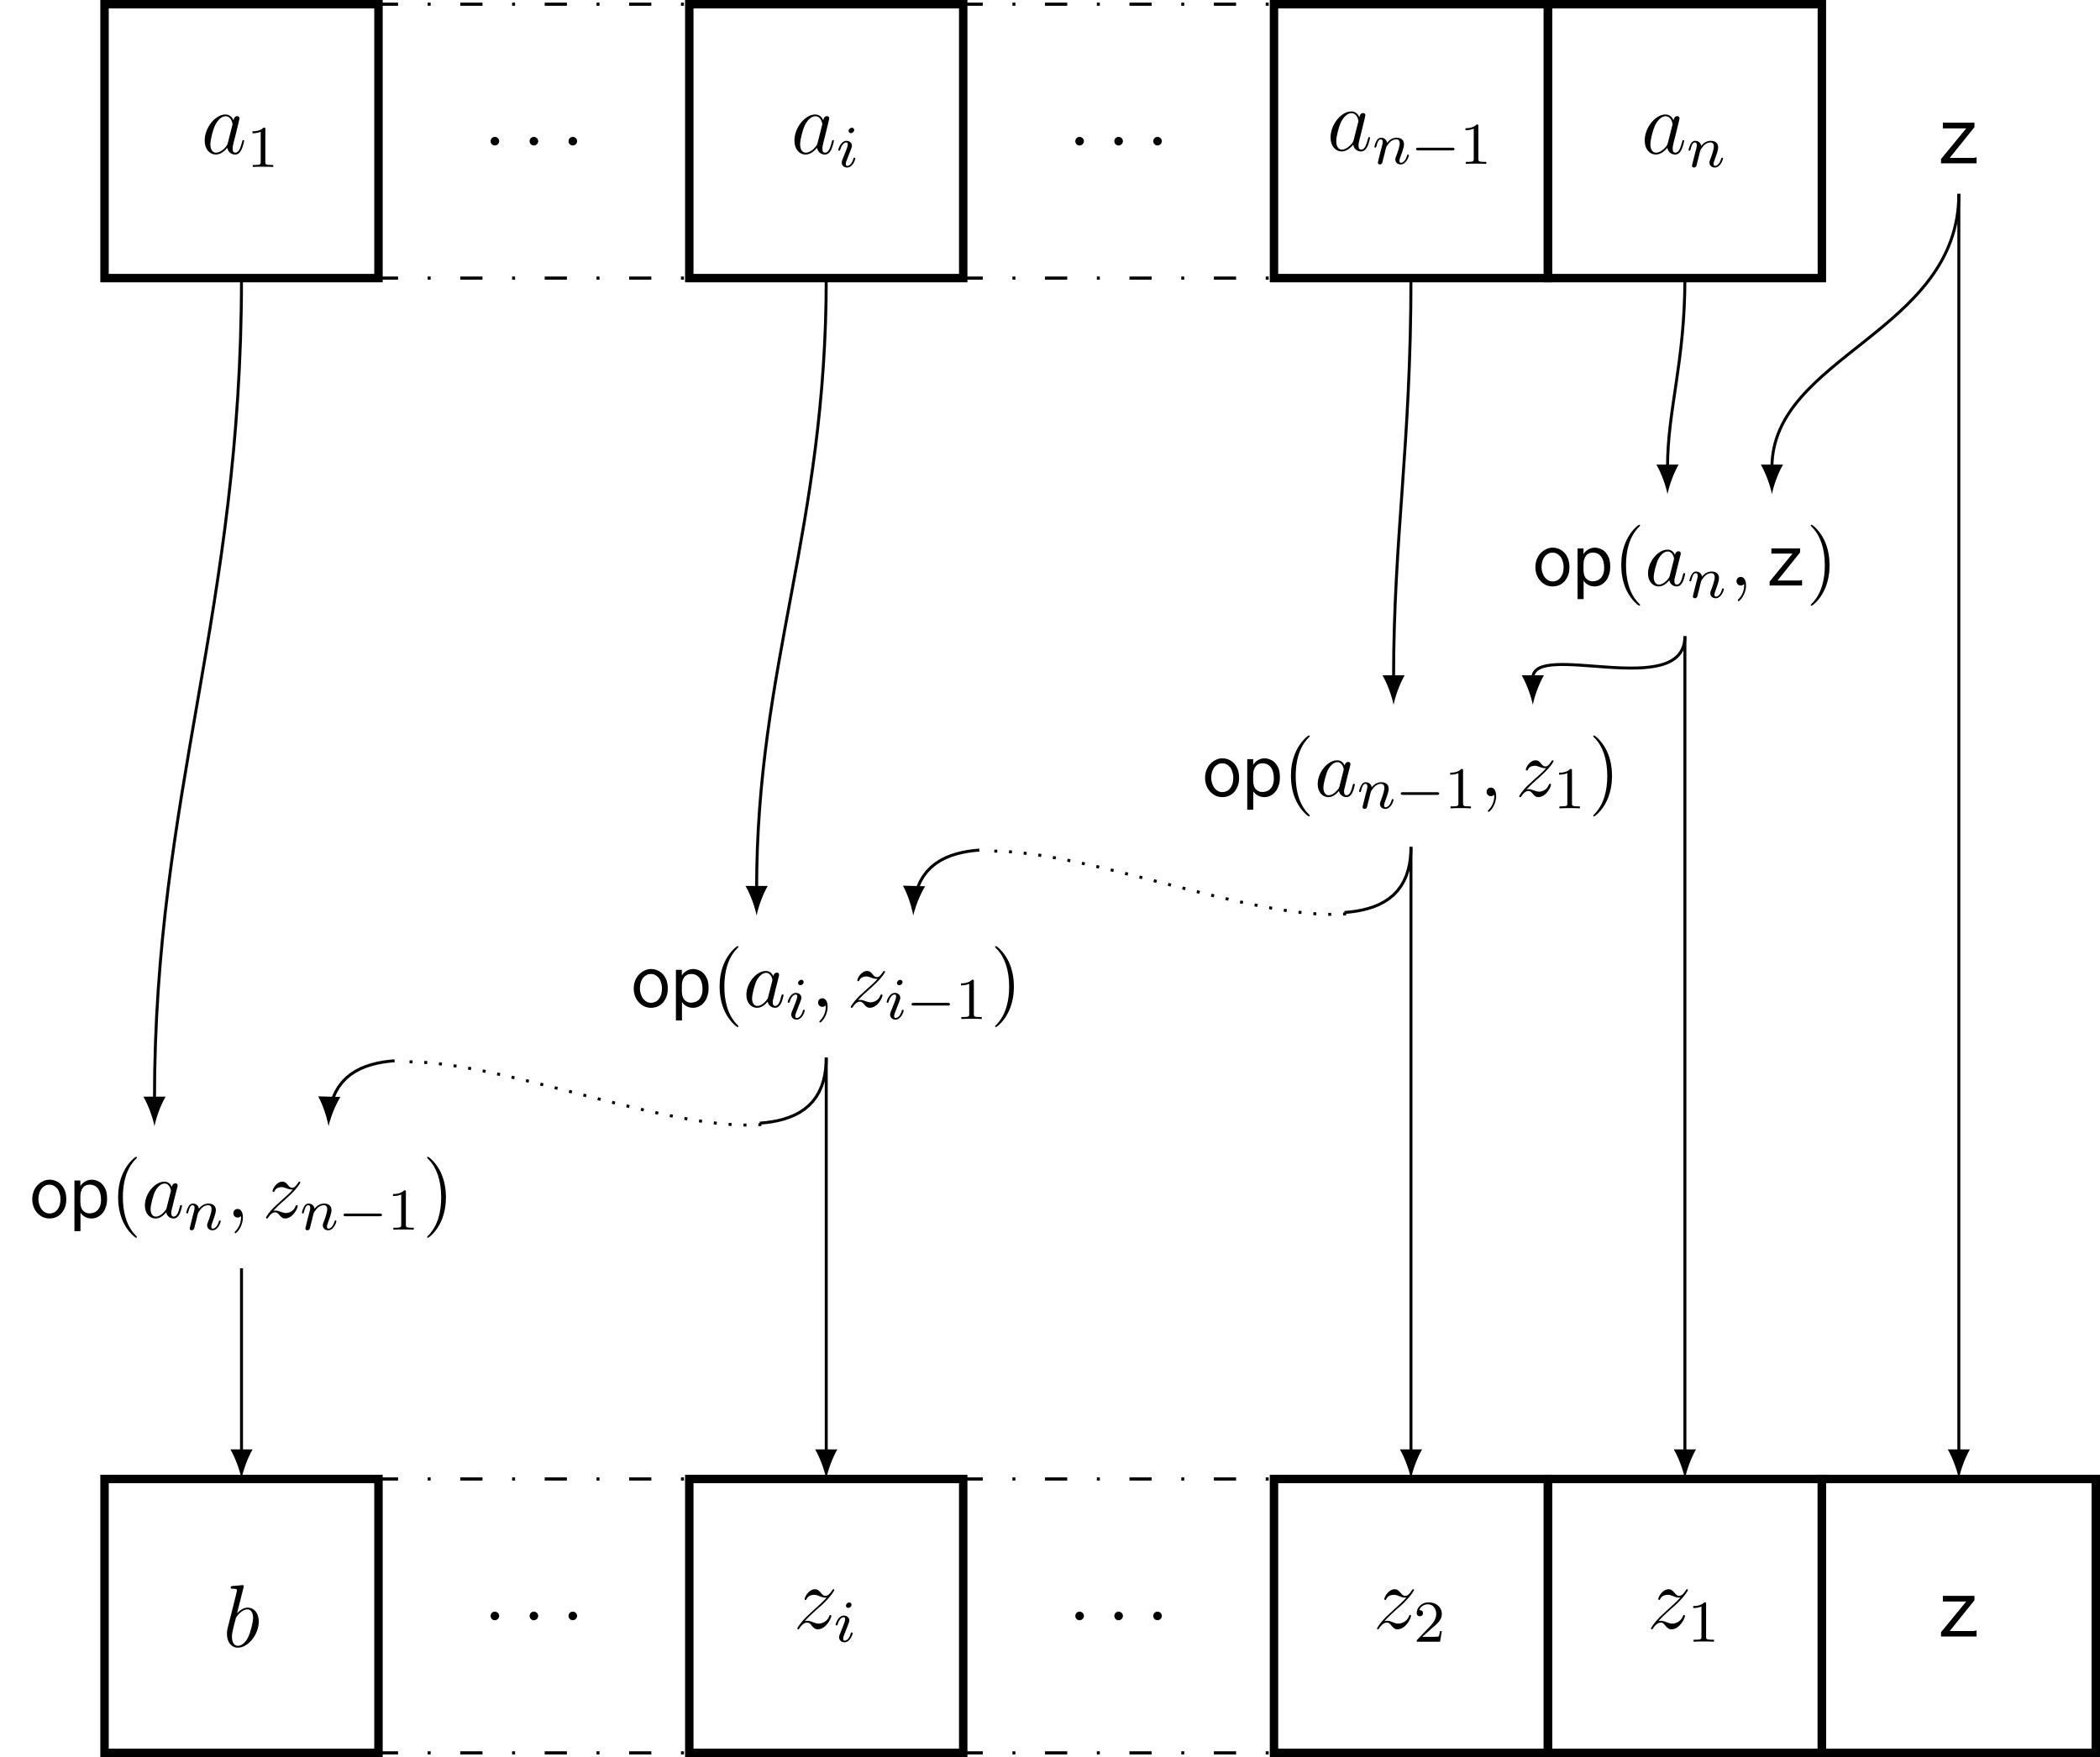 <?xml version="1.0" encoding="UTF-8"?>
<svg xmlns="http://www.w3.org/2000/svg" xmlns:xlink="http://www.w3.org/1999/xlink" width="282.505pt" height="236.409pt" viewBox="0 0 282.505 236.409" version="1.1">
<defs>
<g>
<symbol overflow="visible" id="glyph0-0">
<path style="stroke:none;" d=""/>
</symbol>
<symbol overflow="visible" id="glyph0-1">
<path style="stroke:none;" d="M 3.594 -1.422 C 3.531 -1.219 3.531 -1.188 3.375 -0.969 C 3.109 -0.641 2.578 -0.125 2.016 -0.125 C 1.531 -0.125 1.25 -0.562 1.25 -1.266 C 1.25 -1.922 1.625 -3.266 1.859 -3.766 C 2.266 -4.609 2.828 -5.031 3.281 -5.031 C 4.078 -5.031 4.234 -4.047 4.234 -3.953 C 4.234 -3.938 4.203 -3.797 4.188 -3.766 Z M 4.359 -4.484 C 4.234 -4.797 3.906 -5.266 3.281 -5.266 C 1.938 -5.266 0.484 -3.531 0.484 -1.75 C 0.484 -0.578 1.172 0.125 1.984 0.125 C 2.641 0.125 3.203 -0.391 3.531 -0.781 C 3.656 -0.078 4.219 0.125 4.578 0.125 C 4.938 0.125 5.219 -0.094 5.438 -0.531 C 5.625 -0.938 5.797 -1.656 5.797 -1.703 C 5.797 -1.766 5.75 -1.812 5.672 -1.812 C 5.562 -1.812 5.562 -1.75 5.516 -1.578 C 5.328 -0.875 5.109 -0.125 4.609 -0.125 C 4.266 -0.125 4.25 -0.438 4.25 -0.672 C 4.25 -0.938 4.281 -1.078 4.391 -1.547 C 4.469 -1.844 4.531 -2.109 4.625 -2.453 C 5.062 -4.25 5.172 -4.672 5.172 -4.75 C 5.172 -4.906 5.047 -5.047 4.859 -5.047 C 4.484 -5.047 4.391 -4.625 4.359 -4.484 Z M 4.359 -4.484 "/>
</symbol>
<symbol overflow="visible" id="glyph0-2">
<path style="stroke:none;" d="M 2.203 -0.578 C 2.203 -0.922 1.906 -1.156 1.625 -1.156 C 1.281 -1.156 1.047 -0.875 1.047 -0.578 C 1.047 -0.234 1.328 0 1.609 0 C 1.953 0 2.203 -0.281 2.203 -0.578 Z M 2.203 -0.578 "/>
</symbol>
<symbol overflow="visible" id="glyph0-3">
<path style="stroke:none;" d="M 2.766 -8 C 2.766 -8.047 2.797 -8.109 2.797 -8.172 C 2.797 -8.297 2.672 -8.297 2.656 -8.297 C 2.641 -8.297 2.219 -8.266 2 -8.234 C 1.797 -8.219 1.609 -8.203 1.406 -8.188 C 1.109 -8.156 1.031 -8.156 1.031 -7.938 C 1.031 -7.812 1.141 -7.812 1.266 -7.812 C 1.875 -7.812 1.875 -7.703 1.875 -7.594 C 1.875 -7.5 1.781 -7.156 1.734 -6.938 L 1.453 -5.797 C 1.328 -5.312 0.641 -2.609 0.594 -2.391 C 0.531 -2.094 0.531 -1.891 0.531 -1.734 C 0.531 -0.516 1.219 0.125 2 0.125 C 3.375 0.125 4.812 -1.656 4.812 -3.391 C 4.812 -4.5 4.203 -5.266 3.297 -5.266 C 2.672 -5.266 2.109 -4.75 1.891 -4.516 Z M 2.016 -0.125 C 1.625 -0.125 1.203 -0.406 1.203 -1.344 C 1.203 -1.734 1.25 -1.953 1.453 -2.797 C 1.5 -2.953 1.688 -3.719 1.734 -3.875 C 1.75 -3.969 2.469 -5.031 3.281 -5.031 C 3.797 -5.031 4.047 -4.5 4.047 -3.891 C 4.047 -3.312 3.703 -1.953 3.406 -1.344 C 3.109 -0.688 2.562 -0.125 2.016 -0.125 Z M 2.016 -0.125 "/>
</symbol>
<symbol overflow="visible" id="glyph0-4">
<path style="stroke:none;" d="M 1.516 -0.969 C 2.031 -1.547 2.453 -1.922 3.047 -2.469 C 3.766 -3.078 4.078 -3.375 4.25 -3.562 C 5.078 -4.391 5.5 -5.078 5.5 -5.172 C 5.5 -5.266 5.406 -5.266 5.375 -5.266 C 5.297 -5.266 5.266 -5.219 5.219 -5.141 C 4.906 -4.625 4.625 -4.375 4.312 -4.375 C 4.062 -4.375 3.938 -4.484 3.703 -4.766 C 3.453 -5.062 3.25 -5.266 2.906 -5.266 C 2.031 -5.266 1.5 -4.188 1.5 -3.938 C 1.5 -3.891 1.516 -3.828 1.625 -3.828 C 1.719 -3.828 1.734 -3.875 1.766 -3.953 C 1.969 -4.438 2.547 -4.516 2.766 -4.516 C 3.031 -4.516 3.266 -4.438 3.516 -4.328 C 3.969 -4.141 4.156 -4.141 4.281 -4.141 C 4.359 -4.141 4.406 -4.141 4.469 -4.141 C 4.078 -3.688 3.438 -3.109 2.891 -2.625 L 1.688 -1.5 C 0.953 -0.766 0.516 -0.062 0.516 0.031 C 0.516 0.094 0.578 0.125 0.641 0.125 C 0.719 0.125 0.734 0.109 0.812 -0.031 C 1 -0.328 1.391 -0.781 1.828 -0.781 C 2.078 -0.781 2.203 -0.688 2.438 -0.391 C 2.672 -0.125 2.875 0.125 3.25 0.125 C 4.422 0.125 5.094 -1.406 5.094 -1.672 C 5.094 -1.719 5.078 -1.797 4.953 -1.797 C 4.859 -1.797 4.859 -1.75 4.812 -1.625 C 4.547 -0.922 3.844 -0.641 3.375 -0.641 C 3.125 -0.641 2.891 -0.719 2.641 -0.828 C 2.156 -1.016 2.031 -1.016 1.875 -1.016 C 1.75 -1.016 1.625 -1.016 1.516 -0.969 Z M 1.516 -0.969 "/>
</symbol>
<symbol overflow="visible" id="glyph1-0">
<path style="stroke:none;" d=""/>
</symbol>
<symbol overflow="visible" id="glyph1-1">
<path style="stroke:none;" d="M 2.5 -5.078 C 2.5 -5.297 2.484 -5.297 2.266 -5.297 C 1.938 -4.984 1.516 -4.797 0.766 -4.797 L 0.766 -4.531 C 0.984 -4.531 1.406 -4.531 1.875 -4.734 L 1.875 -0.656 C 1.875 -0.359 1.844 -0.266 1.094 -0.266 L 0.812 -0.266 L 0.812 0 C 1.141 -0.031 1.828 -0.031 2.188 -0.031 C 2.547 -0.031 3.234 -0.031 3.562 0 L 3.562 -0.266 L 3.281 -0.266 C 2.531 -0.266 2.5 -0.359 2.5 -0.656 Z M 2.5 -5.078 "/>
</symbol>
<symbol overflow="visible" id="glyph1-2">
<path style="stroke:none;" d="M 2.25 -1.625 C 2.375 -1.75 2.703 -2.016 2.844 -2.125 C 3.328 -2.578 3.797 -3.016 3.797 -3.734 C 3.797 -4.688 3 -5.297 2.016 -5.297 C 1.047 -5.297 0.422 -4.578 0.422 -3.859 C 0.422 -3.469 0.734 -3.422 0.844 -3.422 C 1.016 -3.422 1.266 -3.531 1.266 -3.844 C 1.266 -4.25 0.859 -4.25 0.766 -4.25 C 1 -4.844 1.531 -5.031 1.922 -5.031 C 2.656 -5.031 3.047 -4.406 3.047 -3.734 C 3.047 -2.906 2.469 -2.297 1.516 -1.344 L 0.516 -0.297 C 0.422 -0.219 0.422 -0.203 0.422 0 L 3.562 0 L 3.797 -1.422 L 3.547 -1.422 C 3.531 -1.266 3.469 -0.875 3.375 -0.719 C 3.328 -0.656 2.719 -0.656 2.594 -0.656 L 1.172 -0.656 Z M 2.25 -1.625 "/>
</symbol>
<symbol overflow="visible" id="glyph2-0">
<path style="stroke:none;" d=""/>
</symbol>
<symbol overflow="visible" id="glyph2-1">
<path style="stroke:none;" d="M 2.375 -4.969 C 2.375 -5.141 2.25 -5.281 2.062 -5.281 C 1.859 -5.281 1.625 -5.078 1.625 -4.844 C 1.625 -4.672 1.75 -4.547 1.938 -4.547 C 2.141 -4.547 2.375 -4.734 2.375 -4.969 Z M 1.219 -2.047 L 0.781 -0.953 C 0.734 -0.828 0.703 -0.734 0.703 -0.594 C 0.703 -0.203 1 0.078 1.422 0.078 C 2.203 0.078 2.531 -1.031 2.531 -1.141 C 2.531 -1.219 2.469 -1.25 2.406 -1.25 C 2.312 -1.25 2.297 -1.188 2.266 -1.109 C 2.094 -0.469 1.766 -0.141 1.438 -0.141 C 1.344 -0.141 1.25 -0.188 1.25 -0.391 C 1.25 -0.594 1.312 -0.734 1.406 -0.984 C 1.484 -1.188 1.562 -1.406 1.656 -1.625 L 1.906 -2.266 C 1.969 -2.453 2.078 -2.703 2.078 -2.844 C 2.078 -3.234 1.75 -3.516 1.344 -3.516 C 0.578 -3.516 0.234 -2.406 0.234 -2.297 C 0.234 -2.219 0.297 -2.188 0.359 -2.188 C 0.469 -2.188 0.469 -2.234 0.5 -2.312 C 0.719 -3.078 1.078 -3.297 1.328 -3.297 C 1.438 -3.297 1.516 -3.25 1.516 -3.031 C 1.516 -2.953 1.5 -2.844 1.422 -2.594 Z M 1.219 -2.047 "/>
</symbol>
<symbol overflow="visible" id="glyph2-2">
<path style="stroke:none;" d="M 1.594 -1.312 C 1.625 -1.422 1.703 -1.734 1.719 -1.844 C 1.828 -2.281 1.828 -2.281 2.016 -2.547 C 2.281 -2.938 2.656 -3.297 3.188 -3.297 C 3.469 -3.297 3.641 -3.125 3.641 -2.75 C 3.641 -2.312 3.312 -1.406 3.156 -1.016 C 3.047 -0.75 3.047 -0.703 3.047 -0.594 C 3.047 -0.141 3.422 0.078 3.766 0.078 C 4.547 0.078 4.875 -1.031 4.875 -1.141 C 4.875 -1.219 4.812 -1.25 4.75 -1.25 C 4.656 -1.25 4.641 -1.188 4.625 -1.109 C 4.438 -0.453 4.094 -0.141 3.797 -0.141 C 3.672 -0.141 3.609 -0.219 3.609 -0.406 C 3.609 -0.594 3.672 -0.766 3.75 -0.969 C 3.859 -1.266 4.219 -2.188 4.219 -2.625 C 4.219 -3.234 3.797 -3.516 3.234 -3.516 C 2.578 -3.516 2.172 -3.125 1.938 -2.828 C 1.875 -3.266 1.531 -3.516 1.125 -3.516 C 0.844 -3.516 0.641 -3.328 0.516 -3.078 C 0.312 -2.703 0.234 -2.312 0.234 -2.297 C 0.234 -2.219 0.297 -2.188 0.359 -2.188 C 0.469 -2.188 0.469 -2.219 0.531 -2.438 C 0.625 -2.828 0.766 -3.297 1.094 -3.297 C 1.312 -3.297 1.359 -3.094 1.359 -2.922 C 1.359 -2.766 1.312 -2.625 1.25 -2.359 C 1.234 -2.297 1.109 -1.828 1.078 -1.719 L 0.781 -0.516 C 0.75 -0.391 0.703 -0.203 0.703 -0.172 C 0.703 0.016 0.859 0.078 0.969 0.078 C 1.109 0.078 1.234 -0.016 1.281 -0.109 C 1.312 -0.156 1.375 -0.438 1.406 -0.594 Z M 1.594 -1.312 "/>
</symbol>
<symbol overflow="visible" id="glyph3-0">
<path style="stroke:none;" d=""/>
</symbol>
<symbol overflow="visible" id="glyph3-1">
<path style="stroke:none;" d="M 5.562 -1.812 C 5.703 -1.812 5.875 -1.812 5.875 -1.984 C 5.875 -2.172 5.703 -2.172 5.562 -2.172 L 1 -2.172 C 0.875 -2.172 0.703 -2.172 0.703 -1.984 C 0.703 -1.812 0.875 -1.812 1 -1.812 Z M 5.562 -1.812 "/>
</symbol>
<symbol overflow="visible" id="glyph4-0">
<path style="stroke:none;" d=""/>
</symbol>
<symbol overflow="visible" id="glyph4-1">
<path style="stroke:none;" d="M 0.844 -5.469 L 0.844 -4.703 L 3.984 -4.703 L 0.594 -0.578 L 0.594 0 L 5.375 0 L 5.375 -0.812 C 5.312 -0.812 5.266 -0.797 5.188 -0.781 C 5.125 -0.75 5.062 -0.734 5.016 -0.734 L 1.766 -0.734 L 5.094 -4.875 L 5.094 -5.469 Z M 0.844 -5.469 "/>
</symbol>
<symbol overflow="visible" id="glyph5-0">
<path style="stroke:none;" d=""/>
</symbol>
<symbol overflow="visible" id="glyph5-1">
<path style="stroke:none;" d="M 2.766 -5.094 C 2.469 -5.094 2.172 -5.031 1.891 -4.891 C 1.609 -4.75 1.359 -4.578 1.141 -4.344 C 0.922 -4.125 0.75 -3.844 0.625 -3.516 C 0.5 -3.188 0.438 -2.828 0.438 -2.469 C 0.438 -2.094 0.5 -1.75 0.625 -1.422 C 0.734 -1.109 0.922 -0.828 1.125 -0.609 C 1.328 -0.375 1.578 -0.203 1.859 -0.062 C 2.141 0.062 2.438 0.125 2.766 0.125 C 3.078 0.125 3.375 0.062 3.641 -0.047 C 3.922 -0.172 4.156 -0.344 4.359 -0.562 C 4.562 -0.812 4.719 -1.078 4.844 -1.391 C 4.969 -1.719 5.016 -2.078 5.016 -2.484 C 5.016 -2.891 4.953 -3.25 4.844 -3.578 C 4.719 -3.891 4.562 -4.172 4.359 -4.391 C 4.141 -4.625 3.906 -4.797 3.641 -4.906 C 3.359 -5.031 3.078 -5.094 2.766 -5.094 Z M 4.234 -2.469 C 4.234 -2.156 4.188 -1.891 4.125 -1.641 C 4.031 -1.406 3.938 -1.203 3.797 -1.047 C 3.672 -0.875 3.516 -0.75 3.344 -0.672 C 3.156 -0.594 2.969 -0.547 2.766 -0.547 C 2.547 -0.547 2.359 -0.594 2.188 -0.688 C 2 -0.781 1.844 -0.922 1.703 -1.094 C 1.578 -1.266 1.469 -1.469 1.391 -1.719 C 1.312 -1.953 1.266 -2.219 1.266 -2.516 C 1.266 -2.797 1.312 -3.078 1.391 -3.312 C 1.469 -3.547 1.578 -3.75 1.703 -3.922 C 1.844 -4.078 2 -4.203 2.188 -4.297 C 2.359 -4.391 2.547 -4.422 2.734 -4.422 C 2.938 -4.422 3.125 -4.391 3.297 -4.297 C 3.484 -4.203 3.625 -4.078 3.781 -3.922 C 3.922 -3.75 4.031 -3.547 4.094 -3.297 C 4.188 -3.047 4.234 -2.781 4.234 -2.469 Z M 4.234 -2.469 "/>
</symbol>
<symbol overflow="visible" id="glyph5-2">
<path style="stroke:none;" d="M 0.656 -4.984 L 0.656 1.828 L 1.469 1.828 L 1.469 -0.656 C 1.625 -0.406 1.844 -0.219 2.109 -0.078 C 2.359 0.062 2.656 0.125 2.953 0.125 C 3.219 0.125 3.469 0.078 3.734 -0.047 C 3.969 -0.156 4.203 -0.312 4.391 -0.547 C 4.594 -0.766 4.75 -1.031 4.859 -1.375 C 5 -1.719 5.047 -2.094 5.047 -2.531 C 5.047 -2.969 5 -3.344 4.891 -3.672 C 4.766 -3.984 4.609 -4.25 4.422 -4.453 C 4.234 -4.672 4.016 -4.828 3.75 -4.922 C 3.516 -5.031 3.234 -5.094 2.969 -5.094 C 2.688 -5.094 2.406 -5.016 2.109 -4.859 C 1.844 -4.703 1.609 -4.5 1.453 -4.219 L 1.453 -4.984 Z M 1.453 -2.078 L 1.453 -2.828 C 1.453 -3.125 1.484 -3.375 1.578 -3.594 C 1.641 -3.797 1.75 -3.969 1.859 -4.094 C 1.984 -4.203 2.109 -4.297 2.266 -4.359 C 2.422 -4.406 2.578 -4.422 2.719 -4.422 C 3.203 -4.422 3.562 -4.234 3.844 -3.875 C 4.094 -3.516 4.234 -3.031 4.234 -2.391 C 4.234 -2.047 4.188 -1.75 4.094 -1.516 C 4 -1.281 3.875 -1.094 3.734 -0.953 C 3.578 -0.812 3.406 -0.703 3.234 -0.656 C 3.047 -0.594 2.875 -0.562 2.688 -0.562 C 2.344 -0.562 2.047 -0.688 1.828 -0.922 C 1.594 -1.141 1.469 -1.531 1.453 -2.078 Z M 1.453 -2.078 "/>
</symbol>
<symbol overflow="visible" id="glyph5-3">
<path style="stroke:none;" d="M 0.781 -4.984 L 0.781 -4.297 L 3.625 -4.297 L 0.547 -0.531 L 0.547 0 L 4.906 0 L 4.906 -0.734 C 4.859 -0.734 4.797 -0.734 4.734 -0.703 C 4.672 -0.688 4.625 -0.672 4.562 -0.672 L 1.609 -0.672 L 4.641 -4.453 L 4.641 -4.984 Z M 0.781 -4.984 "/>
</symbol>
<symbol overflow="visible" id="glyph6-0">
<path style="stroke:none;" d=""/>
</symbol>
<symbol overflow="visible" id="glyph6-1">
<path style="stroke:none;" d="M 3.609 2.625 C 3.609 2.578 3.609 2.562 3.422 2.375 C 2.062 1 1.719 -1.062 1.719 -2.719 C 1.719 -4.625 2.125 -6.516 3.469 -7.891 C 3.609 -8.016 3.609 -8.031 3.609 -8.078 C 3.609 -8.141 3.562 -8.172 3.5 -8.172 C 3.391 -8.172 2.406 -7.438 1.766 -6.047 C 1.203 -4.859 1.078 -3.641 1.078 -2.719 C 1.078 -1.875 1.203 -0.562 1.797 0.672 C 2.453 2.016 3.391 2.719 3.5 2.719 C 3.562 2.719 3.609 2.688 3.609 2.625 Z M 3.609 2.625 "/>
</symbol>
<symbol overflow="visible" id="glyph6-2">
<path style="stroke:none;" d="M 3.156 -2.719 C 3.156 -3.578 3.031 -4.891 2.438 -6.125 C 1.781 -7.469 0.844 -8.172 0.734 -8.172 C 0.672 -8.172 0.625 -8.141 0.625 -8.078 C 0.625 -8.031 0.625 -8.016 0.828 -7.812 C 1.891 -6.734 2.516 -5 2.516 -2.719 C 2.516 -0.859 2.109 1.062 0.766 2.438 C 0.625 2.562 0.625 2.578 0.625 2.625 C 0.625 2.688 0.672 2.719 0.734 2.719 C 0.844 2.719 1.828 1.984 2.469 0.594 C 3.016 -0.594 3.156 -1.812 3.156 -2.719 Z M 3.156 -2.719 "/>
</symbol>
<symbol overflow="visible" id="glyph7-0">
<path style="stroke:none;" d=""/>
</symbol>
<symbol overflow="visible" id="glyph7-1">
<path style="stroke:none;" d="M 4.062 -4.125 C 3.875 -4.531 3.562 -4.828 3.062 -4.828 C 1.781 -4.828 0.438 -3.219 0.438 -1.625 C 0.438 -0.594 1.031 0.125 1.891 0.125 C 2.109 0.125 2.656 0.078 3.297 -0.703 C 3.391 -0.234 3.781 0.125 4.297 0.125 C 4.672 0.125 4.922 -0.125 5.109 -0.484 C 5.297 -0.875 5.438 -1.531 5.438 -1.562 C 5.438 -1.672 5.328 -1.672 5.297 -1.672 C 5.188 -1.672 5.188 -1.625 5.141 -1.469 C 4.969 -0.766 4.766 -0.125 4.312 -0.125 C 4.031 -0.125 3.984 -0.406 3.984 -0.625 C 3.984 -0.859 4.016 -0.953 4.141 -1.422 C 4.25 -1.891 4.281 -2 4.375 -2.406 L 4.766 -3.938 C 4.844 -4.25 4.844 -4.266 4.844 -4.312 C 4.844 -4.5 4.719 -4.609 4.531 -4.609 C 4.266 -4.609 4.094 -4.359 4.062 -4.125 Z M 3.359 -1.297 C 3.297 -1.094 3.297 -1.078 3.141 -0.891 C 2.656 -0.297 2.219 -0.125 1.906 -0.125 C 1.359 -0.125 1.203 -0.719 1.203 -1.141 C 1.203 -1.688 1.562 -3.031 1.812 -3.531 C 2.156 -4.172 2.641 -4.578 3.078 -4.578 C 3.781 -4.578 3.938 -3.688 3.938 -3.625 C 3.938 -3.562 3.922 -3.484 3.906 -3.438 Z M 3.359 -1.297 "/>
</symbol>
<symbol overflow="visible" id="glyph7-2">
<path style="stroke:none;" d="M 2.219 -0.016 C 2.219 -0.734 1.938 -1.156 1.516 -1.156 C 1.156 -1.156 0.938 -0.891 0.938 -0.578 C 0.938 -0.281 1.156 0 1.516 0 C 1.641 0 1.781 -0.047 1.891 -0.141 C 1.938 -0.156 1.938 -0.172 1.953 -0.172 C 1.969 -0.172 1.969 -0.156 1.969 -0.016 C 1.969 0.797 1.594 1.453 1.234 1.812 C 1.109 1.938 1.109 1.953 1.109 1.984 C 1.109 2.062 1.172 2.109 1.219 2.109 C 1.344 2.109 2.219 1.266 2.219 -0.016 Z M 2.219 -0.016 "/>
</symbol>
<symbol overflow="visible" id="glyph7-3">
<path style="stroke:none;" d="M 1.453 -0.906 C 2.047 -1.531 2.359 -1.812 2.75 -2.156 C 2.75 -2.156 3.422 -2.734 3.812 -3.125 C 4.859 -4.141 5.094 -4.672 5.094 -4.719 C 5.094 -4.828 5 -4.828 4.969 -4.828 C 4.891 -4.828 4.859 -4.797 4.812 -4.703 C 4.484 -4.172 4.25 -4 3.984 -4 C 3.734 -4 3.594 -4.172 3.438 -4.359 C 3.234 -4.609 3.047 -4.828 2.688 -4.828 C 1.859 -4.828 1.359 -3.812 1.359 -3.578 C 1.359 -3.516 1.391 -3.453 1.5 -3.453 C 1.594 -3.453 1.609 -3.516 1.641 -3.578 C 1.844 -4.078 2.469 -4.094 2.562 -4.094 C 2.797 -4.094 3 -4.016 3.25 -3.922 C 3.688 -3.766 3.812 -3.766 4.094 -3.766 C 3.703 -3.297 2.781 -2.516 2.578 -2.328 L 1.594 -1.422 C 0.844 -0.688 0.469 -0.062 0.469 0.016 C 0.469 0.125 0.578 0.125 0.594 0.125 C 0.688 0.125 0.703 0.094 0.781 -0.016 C 1.031 -0.406 1.359 -0.703 1.703 -0.703 C 1.953 -0.703 2.062 -0.594 2.328 -0.281 C 2.516 -0.047 2.719 0.125 3.031 0.125 C 4.109 0.125 4.75 -1.266 4.75 -1.562 C 4.75 -1.609 4.703 -1.672 4.609 -1.672 C 4.516 -1.672 4.5 -1.609 4.453 -1.531 C 4.203 -0.812 3.516 -0.609 3.156 -0.609 C 2.938 -0.609 2.734 -0.672 2.516 -0.75 C 2.141 -0.891 1.969 -0.938 1.75 -0.938 C 1.719 -0.938 1.547 -0.938 1.453 -0.906 Z M 1.453 -0.906 "/>
</symbol>
</g>
<clipPath id="clip1">
  <path d="M 13 198 L 52 198 L 52 236.41 L 13 236.41 Z M 13 198 "/>
</clipPath>
<clipPath id="clip2">
  <path d="M 50 235 L 94 235 L 94 236.41 L 50 236.41 Z M 50 235 "/>
</clipPath>
<clipPath id="clip3">
  <path d="M 92 198 L 131 198 L 131 236.41 L 92 236.41 Z M 92 198 "/>
</clipPath>
<clipPath id="clip4">
  <path d="M 129 235 L 172 235 L 172 236.41 L 129 236.41 Z M 129 235 "/>
</clipPath>
<clipPath id="clip5">
  <path d="M 170 198 L 209 198 L 209 236.41 L 170 236.41 Z M 170 198 "/>
</clipPath>
<clipPath id="clip6">
  <path d="M 207 198 L 246 198 L 246 236.41 L 207 236.41 Z M 207 198 "/>
</clipPath>
<clipPath id="clip7">
  <path d="M 244 198 L 282.504 198 L 282.504 236.41 L 244 236.41 Z M 244 198 "/>
</clipPath>
</defs>
<g id="surface1">
<path style="fill:none;stroke-width:1.134;stroke-linecap:butt;stroke-linejoin:miter;stroke:rgb(0%,0%,0%);stroke-opacity:1;stroke-miterlimit:10;" d="M -18.427 -18.426 L 18.425 -18.426 L 18.425 18.426 L -18.427 18.426 Z M -18.427 -18.426 " transform="matrix(1,0,0,-1,32.489,18.992)"/>
<g style="fill:rgb(0%,0%,0%);fill-opacity:1;">
  <use xlink:href="#glyph0-1" x="27.051" y="20.669"/>
</g>
<g style="fill:rgb(0%,0%,0%);fill-opacity:1;">
  <use xlink:href="#glyph1-1" x="33.196" y="22.462"/>
</g>
<g style="fill:rgb(0%,0%,0%);fill-opacity:1;">
  <use xlink:href="#glyph0-2" x="64.95" y="19.573"/>
</g>
<g style="fill:rgb(0%,0%,0%);fill-opacity:1;">
  <use xlink:href="#glyph0-2" x="70.198" y="19.573"/>
</g>
<g style="fill:rgb(0%,0%,0%);fill-opacity:1;">
  <use xlink:href="#glyph0-2" x="75.435" y="19.573"/>
</g>
<path style="fill:none;stroke-width:0.425;stroke-linecap:butt;stroke-linejoin:miter;stroke:rgb(0%,0%,0%);stroke-opacity:1;stroke-dasharray:2.989,3.985,0.399,3.985;stroke-miterlimit:10;" d="M -21.261 18.426 L 21.262 18.426 " transform="matrix(1,0,0,-1,71.82,18.992)"/>
<path style="fill:none;stroke-width:0.425;stroke-linecap:butt;stroke-linejoin:miter;stroke:rgb(0%,0%,0%);stroke-opacity:1;stroke-dasharray:2.989,3.985,0.399,3.985;stroke-miterlimit:10;" d="M -21.261 -18.426 L 21.262 -18.426 " transform="matrix(1,0,0,-1,71.82,18.992)"/>
<path style="fill:none;stroke-width:1.134;stroke-linecap:butt;stroke-linejoin:miter;stroke:rgb(0%,0%,0%);stroke-opacity:1;stroke-miterlimit:10;" d="M -18.424 -18.426 L 18.427 -18.426 L 18.427 18.426 L -18.424 18.426 Z M -18.424 -18.426 " transform="matrix(1,0,0,-1,111.151,18.992)"/>
<g style="fill:rgb(0%,0%,0%);fill-opacity:1;">
  <use xlink:href="#glyph0-1" x="106.388" y="20.669"/>
</g>
<g style="fill:rgb(0%,0%,0%);fill-opacity:1;">
  <use xlink:href="#glyph2-1" x="112.533" y="22.462"/>
</g>
<g style="fill:rgb(0%,0%,0%);fill-opacity:1;">
  <use xlink:href="#glyph0-2" x="143.611" y="19.573"/>
</g>
<g style="fill:rgb(0%,0%,0%);fill-opacity:1;">
  <use xlink:href="#glyph0-2" x="148.859" y="19.573"/>
</g>
<g style="fill:rgb(0%,0%,0%);fill-opacity:1;">
  <use xlink:href="#glyph0-2" x="154.096" y="19.573"/>
</g>
<path style="fill:none;stroke-width:0.425;stroke-linecap:butt;stroke-linejoin:miter;stroke:rgb(0%,0%,0%);stroke-opacity:1;stroke-dasharray:2.989,3.985,0.399,3.985;stroke-miterlimit:10;" d="M -21.258 18.426 L 21.261 18.426 " transform="matrix(1,0,0,-1,150.481,18.992)"/>
<path style="fill:none;stroke-width:0.425;stroke-linecap:butt;stroke-linejoin:miter;stroke:rgb(0%,0%,0%);stroke-opacity:1;stroke-dasharray:2.989,3.985,0.399,3.985;stroke-miterlimit:10;" d="M -21.258 -18.426 L 21.261 -18.426 " transform="matrix(1,0,0,-1,150.481,18.992)"/>
<path style="fill:none;stroke-width:1.134;stroke-linecap:butt;stroke-linejoin:miter;stroke:rgb(0%,0%,0%);stroke-opacity:1;stroke-miterlimit:10;" d="M -18.425 -18.426 L 18.426 -18.426 L 18.426 18.426 L -18.425 18.426 Z M -18.425 -18.426 " transform="matrix(1,0,0,-1,189.812,18.992)"/>
<g style="fill:rgb(0%,0%,0%);fill-opacity:1;">
  <use xlink:href="#glyph0-1" x="178.511" y="20.254"/>
</g>
<g style="fill:rgb(0%,0%,0%);fill-opacity:1;">
  <use xlink:href="#glyph2-2" x="184.656" y="22.047"/>
</g>
<g style="fill:rgb(0%,0%,0%);fill-opacity:1;">
  <use xlink:href="#glyph3-1" x="189.794" y="22.047"/>
</g>
<g style="fill:rgb(0%,0%,0%);fill-opacity:1;">
  <use xlink:href="#glyph1-1" x="196.381" y="22.047"/>
</g>
<path style="fill:none;stroke-width:1.134;stroke-linecap:butt;stroke-linejoin:miter;stroke:rgb(0%,0%,0%);stroke-opacity:1;stroke-miterlimit:10;" d="M -18.425 -18.426 L 18.427 -18.426 L 18.427 18.426 L -18.425 18.426 Z M -18.425 -18.426 " transform="matrix(1,0,0,-1,226.663,18.992)"/>
<g style="fill:rgb(0%,0%,0%);fill-opacity:1;">
  <use xlink:href="#glyph0-1" x="220.772" y="20.669"/>
</g>
<g style="fill:rgb(0%,0%,0%);fill-opacity:1;">
  <use xlink:href="#glyph2-2" x="226.917" y="22.462"/>
</g>
<g clip-path="url(#clip1)" clip-rule="nonzero">
<path style="fill:none;stroke-width:1.134;stroke-linecap:butt;stroke-linejoin:miter;stroke:rgb(0%,0%,0%);stroke-opacity:1;stroke-miterlimit:10;" d="M -18.427 -18.427 L 18.425 -18.427 L 18.425 18.425 L -18.427 18.425 Z M -18.427 -18.427 " transform="matrix(1,0,0,-1,32.489,217.417)"/>
</g>
<g style="fill:rgb(0%,0%,0%);fill-opacity:1;">
  <use xlink:href="#glyph0-3" x="30.001" y="221.568"/>
</g>
<g style="fill:rgb(0%,0%,0%);fill-opacity:1;">
  <use xlink:href="#glyph0-2" x="64.95" y="217.998"/>
</g>
<g style="fill:rgb(0%,0%,0%);fill-opacity:1;">
  <use xlink:href="#glyph0-2" x="70.198" y="217.998"/>
</g>
<g style="fill:rgb(0%,0%,0%);fill-opacity:1;">
  <use xlink:href="#glyph0-2" x="75.435" y="217.998"/>
</g>
<path style="fill:none;stroke-width:0.425;stroke-linecap:butt;stroke-linejoin:miter;stroke:rgb(0%,0%,0%);stroke-opacity:1;stroke-dasharray:2.989,3.985,0.399,3.985;stroke-miterlimit:10;" d="M -21.261 18.425 L 21.262 18.425 " transform="matrix(1,0,0,-1,71.82,217.417)"/>
<g clip-path="url(#clip2)" clip-rule="nonzero">
<path style="fill:none;stroke-width:0.425;stroke-linecap:butt;stroke-linejoin:miter;stroke:rgb(0%,0%,0%);stroke-opacity:1;stroke-dasharray:2.989,3.985,0.399,3.985;stroke-miterlimit:10;" d="M -21.261 -18.427 L 21.262 -18.427 " transform="matrix(1,0,0,-1,71.82,217.417)"/>
</g>
<g clip-path="url(#clip3)" clip-rule="nonzero">
<path style="fill:none;stroke-width:1.134;stroke-linecap:butt;stroke-linejoin:miter;stroke:rgb(0%,0%,0%);stroke-opacity:1;stroke-miterlimit:10;" d="M -18.424 -18.427 L 18.427 -18.427 L 18.427 18.425 L -18.424 18.425 Z M -18.424 -18.427 " transform="matrix(1,0,0,-1,111.151,217.417)"/>
</g>
<g style="fill:rgb(0%,0%,0%);fill-opacity:1;">
  <use xlink:href="#glyph0-4" x="106.741" y="219.094"/>
</g>
<g style="fill:rgb(0%,0%,0%);fill-opacity:1;">
  <use xlink:href="#glyph2-1" x="112.179" y="220.887"/>
</g>
<g style="fill:rgb(0%,0%,0%);fill-opacity:1;">
  <use xlink:href="#glyph0-2" x="143.611" y="217.998"/>
</g>
<g style="fill:rgb(0%,0%,0%);fill-opacity:1;">
  <use xlink:href="#glyph0-2" x="148.859" y="217.998"/>
</g>
<g style="fill:rgb(0%,0%,0%);fill-opacity:1;">
  <use xlink:href="#glyph0-2" x="154.096" y="217.998"/>
</g>
<path style="fill:none;stroke-width:0.425;stroke-linecap:butt;stroke-linejoin:miter;stroke:rgb(0%,0%,0%);stroke-opacity:1;stroke-dasharray:2.989,3.985,0.399,3.985;stroke-miterlimit:10;" d="M -21.258 18.425 L 21.261 18.425 " transform="matrix(1,0,0,-1,150.481,217.417)"/>
<g clip-path="url(#clip4)" clip-rule="nonzero">
<path style="fill:none;stroke-width:0.425;stroke-linecap:butt;stroke-linejoin:miter;stroke:rgb(0%,0%,0%);stroke-opacity:1;stroke-dasharray:2.989,3.985,0.399,3.985;stroke-miterlimit:10;" d="M -21.258 -18.427 L 21.261 -18.427 " transform="matrix(1,0,0,-1,150.481,217.417)"/>
</g>
<g clip-path="url(#clip5)" clip-rule="nonzero">
<path style="fill:none;stroke-width:1.134;stroke-linecap:butt;stroke-linejoin:miter;stroke:rgb(0%,0%,0%);stroke-opacity:1;stroke-miterlimit:10;" d="M -18.425 -18.427 L 18.426 -18.427 L 18.426 18.425 L -18.425 18.425 Z M -18.425 -18.427 " transform="matrix(1,0,0,-1,189.812,217.417)"/>
</g>
<g style="fill:rgb(0%,0%,0%);fill-opacity:1;">
  <use xlink:href="#glyph0-4" x="184.727" y="219.094"/>
</g>
<g style="fill:rgb(0%,0%,0%);fill-opacity:1;">
  <use xlink:href="#glyph1-2" x="190.165" y="220.887"/>
</g>
<g clip-path="url(#clip6)" clip-rule="nonzero">
<path style="fill:none;stroke-width:1.134;stroke-linecap:butt;stroke-linejoin:miter;stroke:rgb(0%,0%,0%);stroke-opacity:1;stroke-miterlimit:10;" d="M -18.425 -18.427 L 18.427 -18.427 L 18.427 18.425 L -18.425 18.425 Z M -18.425 -18.427 " transform="matrix(1,0,0,-1,226.663,217.417)"/>
</g>
<g style="fill:rgb(0%,0%,0%);fill-opacity:1;">
  <use xlink:href="#glyph0-4" x="221.578" y="219.094"/>
</g>
<g style="fill:rgb(0%,0%,0%);fill-opacity:1;">
  <use xlink:href="#glyph1-1" x="227.015" y="220.887"/>
</g>
<g clip-path="url(#clip7)" clip-rule="nonzero">
<path style="fill:none;stroke-width:1.134;stroke-linecap:butt;stroke-linejoin:miter;stroke:rgb(0%,0%,0%);stroke-opacity:1;stroke-miterlimit:10;" d="M -18.427 -18.427 L 18.424 -18.427 L 18.424 18.425 L -18.427 18.425 Z M -18.427 -18.427 " transform="matrix(1,0,0,-1,263.513,217.417)"/>
</g>
<g style="fill:rgb(0%,0%,0%);fill-opacity:1;">
  <use xlink:href="#glyph4-1" x="260.524" y="220.185"/>
</g>
<g style="fill:rgb(0%,0%,0%);fill-opacity:1;">
  <use xlink:href="#glyph4-1" x="260.524" y="21.978"/>
</g>
<g style="fill:rgb(0%,0%,0%);fill-opacity:1;">
  <use xlink:href="#glyph5-1" x="206.113" y="78.778"/>
  <use xlink:href="#glyph5-2" x="211.568" y="78.778"/>
</g>
<g style="fill:rgb(0%,0%,0%);fill-opacity:1;">
  <use xlink:href="#glyph6-1" x="217.022" y="78.778"/>
</g>
<g style="fill:rgb(0%,0%,0%);fill-opacity:1;">
  <use xlink:href="#glyph7-1" x="221.264" y="78.778"/>
</g>
<g style="fill:rgb(0%,0%,0%);fill-opacity:1;">
  <use xlink:href="#glyph2-2" x="227.031" y="80.414"/>
</g>
<g style="fill:rgb(0%,0%,0%);fill-opacity:1;">
  <use xlink:href="#glyph7-2" x="232.667" y="78.778"/>
</g>
<g style="fill:rgb(0%,0%,0%);fill-opacity:1;">
  <use xlink:href="#glyph5-3" x="237.516" y="78.778"/>
</g>
<g style="fill:rgb(0%,0%,0%);fill-opacity:1;">
  <use xlink:href="#glyph6-2" x="242.97" y="78.778"/>
</g>
<g style="fill:rgb(0%,0%,0%);fill-opacity:1;">
  <use xlink:href="#glyph5-1" x="161.676" y="107.124"/>
  <use xlink:href="#glyph5-2" x="167.131" y="107.124"/>
</g>
<g style="fill:rgb(0%,0%,0%);fill-opacity:1;">
  <use xlink:href="#glyph6-1" x="172.586" y="107.124"/>
</g>
<g style="fill:rgb(0%,0%,0%);fill-opacity:1;">
  <use xlink:href="#glyph7-1" x="176.828" y="107.124"/>
</g>
<g style="fill:rgb(0%,0%,0%);fill-opacity:1;">
  <use xlink:href="#glyph2-2" x="182.594" y="108.761"/>
</g>
<g style="fill:rgb(0%,0%,0%);fill-opacity:1;">
  <use xlink:href="#glyph3-1" x="187.733" y="108.761"/>
</g>
<g style="fill:rgb(0%,0%,0%);fill-opacity:1;">
  <use xlink:href="#glyph1-1" x="194.319" y="108.761"/>
</g>
<g style="fill:rgb(0%,0%,0%);fill-opacity:1;">
  <use xlink:href="#glyph7-2" x="199.051" y="107.124"/>
</g>
<g style="fill:rgb(0%,0%,0%);fill-opacity:1;">
  <use xlink:href="#glyph7-3" x="203.903" y="107.124"/>
</g>
<g style="fill:rgb(0%,0%,0%);fill-opacity:1;">
  <use xlink:href="#glyph1-1" x="208.973" y="108.761"/>
</g>
<g style="fill:rgb(0%,0%,0%);fill-opacity:1;">
  <use xlink:href="#glyph6-2" x="213.705" y="107.124"/>
</g>
<g style="fill:rgb(0%,0%,0%);fill-opacity:1;">
  <use xlink:href="#glyph5-1" x="84.818" y="135.471"/>
  <use xlink:href="#glyph5-2" x="90.273" y="135.471"/>
</g>
<g style="fill:rgb(0%,0%,0%);fill-opacity:1;">
  <use xlink:href="#glyph6-1" x="95.727" y="135.471"/>
</g>
<g style="fill:rgb(0%,0%,0%);fill-opacity:1;">
  <use xlink:href="#glyph7-1" x="99.97" y="135.471"/>
</g>
<g style="fill:rgb(0%,0%,0%);fill-opacity:1;">
  <use xlink:href="#glyph2-1" x="105.736" y="137.107"/>
</g>
<g style="fill:rgb(0%,0%,0%);fill-opacity:1;">
  <use xlink:href="#glyph7-2" x="109.117" y="135.471"/>
</g>
<g style="fill:rgb(0%,0%,0%);fill-opacity:1;">
  <use xlink:href="#glyph7-3" x="113.969" y="135.471"/>
</g>
<g style="fill:rgb(0%,0%,0%);fill-opacity:1;">
  <use xlink:href="#glyph2-1" x="119.039" y="137.107"/>
</g>
<g style="fill:rgb(0%,0%,0%);fill-opacity:1;">
  <use xlink:href="#glyph3-1" x="121.922" y="137.107"/>
</g>
<g style="fill:rgb(0%,0%,0%);fill-opacity:1;">
  <use xlink:href="#glyph1-1" x="128.509" y="137.107"/>
</g>
<g style="fill:rgb(0%,0%,0%);fill-opacity:1;">
  <use xlink:href="#glyph6-2" x="133.241" y="135.471"/>
</g>
<g style="fill:rgb(0%,0%,0%);fill-opacity:1;">
  <use xlink:href="#glyph5-1" x="3.902" y="163.817"/>
  <use xlink:href="#glyph5-2" x="9.357" y="163.817"/>
</g>
<g style="fill:rgb(0%,0%,0%);fill-opacity:1;">
  <use xlink:href="#glyph6-1" x="14.811" y="163.817"/>
</g>
<g style="fill:rgb(0%,0%,0%);fill-opacity:1;">
  <use xlink:href="#glyph7-1" x="19.053" y="163.817"/>
</g>
<g style="fill:rgb(0%,0%,0%);fill-opacity:1;">
  <use xlink:href="#glyph2-2" x="24.819" y="165.454"/>
</g>
<g style="fill:rgb(0%,0%,0%);fill-opacity:1;">
  <use xlink:href="#glyph7-2" x="30.456" y="163.817"/>
</g>
<g style="fill:rgb(0%,0%,0%);fill-opacity:1;">
  <use xlink:href="#glyph7-3" x="35.308" y="163.817"/>
</g>
<g style="fill:rgb(0%,0%,0%);fill-opacity:1;">
  <use xlink:href="#glyph2-2" x="40.378" y="165.454"/>
</g>
<g style="fill:rgb(0%,0%,0%);fill-opacity:1;">
  <use xlink:href="#glyph3-1" x="45.516" y="165.454"/>
</g>
<g style="fill:rgb(0%,0%,0%);fill-opacity:1;">
  <use xlink:href="#glyph1-1" x="52.102" y="165.454"/>
</g>
<g style="fill:rgb(0%,0%,0%);fill-opacity:1;">
  <use xlink:href="#glyph6-2" x="56.835" y="163.817"/>
</g>
<path style="fill:none;stroke-width:0.399;stroke-linecap:butt;stroke-linejoin:miter;stroke:rgb(0%,0%,0%);stroke-opacity:1;stroke-miterlimit:10;" d="M 133.94 -7.086 C 133.94 -74.52 133.94 -112.57 133.94 -176.414 " transform="matrix(1,0,0,-1,129.576,18.992)"/>
<path style=" stroke:none;fill-rule:nonzero;fill:rgb(0%,0%,0%);fill-opacity:1;" d="M 263.516 198.996 C 263.715 197.93 264.312 196.203 265.008 195.008 L 262.02 195.008 C 262.719 196.203 263.316 197.93 263.516 198.996 "/>
<path style="fill:none;stroke-width:0.399;stroke-linecap:butt;stroke-linejoin:miter;stroke:rgb(0%,0%,0%);stroke-opacity:1;stroke-miterlimit:10;" d="M 133.94 -7.086 C 133.94 -25.668 108.795 -28.922 108.795 -43.918 " transform="matrix(1,0,0,-1,129.576,18.992)"/>
<path style=" stroke:none;fill-rule:nonzero;fill:rgb(0%,0%,0%);fill-opacity:1;" d="M 238.371 66.496 C 238.57 65.434 239.168 63.707 239.863 62.512 L 236.875 62.512 C 237.574 63.707 238.172 65.434 238.371 66.496 "/>
<path style="fill:none;stroke-width:0.399;stroke-linecap:butt;stroke-linejoin:miter;stroke:rgb(0%,0%,0%);stroke-opacity:1;stroke-miterlimit:10;" d="M 97.088 -18.426 C 97.088 -29.809 94.748 -36.121 94.748 -43.918 " transform="matrix(1,0,0,-1,129.576,18.992)"/>
<path style=" stroke:none;fill-rule:nonzero;fill:rgb(0%,0%,0%);fill-opacity:1;" d="M 224.324 66.496 C 224.523 65.434 225.121 63.707 225.816 62.512 L 222.828 62.512 C 223.527 63.707 224.125 65.434 224.324 66.496 "/>
<path style="fill:none;stroke-width:0.399;stroke-linecap:butt;stroke-linejoin:miter;stroke:rgb(0%,0%,0%);stroke-opacity:1;stroke-miterlimit:10;" d="M 97.088 -66.613 C 97.088 -110.832 97.088 -135.785 97.088 -176.414 " transform="matrix(1,0,0,-1,129.576,18.992)"/>
<path style=" stroke:none;fill-rule:nonzero;fill:rgb(0%,0%,0%);fill-opacity:1;" d="M 226.664 198.996 C 226.863 197.93 227.461 196.203 228.16 195.008 L 225.168 195.008 C 225.867 196.203 226.465 197.93 226.664 198.996 "/>
<path style="fill:none;stroke-width:0.399;stroke-linecap:butt;stroke-linejoin:miter;stroke:rgb(0%,0%,0%);stroke-opacity:1;stroke-miterlimit:10;" d="M 97.088 -66.613 C 97.088 -75.379 76.627 -67.086 76.627 -72.266 " transform="matrix(1,0,0,-1,129.576,18.992)"/>
<path style=" stroke:none;fill-rule:nonzero;fill:rgb(0%,0%,0%);fill-opacity:1;" d="M 206.203 94.844 C 206.402 93.781 207 92.055 207.695 90.859 L 204.707 90.859 C 205.406 92.055 206.004 93.781 206.203 94.844 "/>
<path style="fill:none;stroke-width:0.399;stroke-linecap:butt;stroke-linejoin:miter;stroke:rgb(0%,0%,0%);stroke-opacity:1;stroke-miterlimit:10;" d="M 60.236 -18.426 C 60.236 -40.906 57.897 -53.367 57.897 -72.266 " transform="matrix(1,0,0,-1,129.576,18.992)"/>
<path style=" stroke:none;fill-rule:nonzero;fill:rgb(0%,0%,0%);fill-opacity:1;" d="M 187.473 94.844 C 187.672 93.781 188.27 92.055 188.965 90.859 L 185.977 90.859 C 186.676 92.055 187.273 93.781 187.473 94.844 "/>
<path style="fill:none;stroke-width:0.399;stroke-linecap:butt;stroke-linejoin:miter;stroke:rgb(0%,0%,0%);stroke-opacity:1;stroke-miterlimit:10;" d="M 60.236 -94.961 C 60.236 -128.125 60.236 -146.84 60.236 -176.414 " transform="matrix(1,0,0,-1,129.576,18.992)"/>
<path style=" stroke:none;fill-rule:nonzero;fill:rgb(0%,0%,0%);fill-opacity:1;" d="M 189.812 198.996 C 190.012 197.93 190.609 196.203 191.309 195.008 L 188.32 195.008 C 189.016 196.203 189.613 197.93 189.812 198.996 "/>
<path style="fill:none;stroke-width:0.399;stroke-linecap:butt;stroke-linejoin:miter;stroke:rgb(0%,0%,0%);stroke-opacity:1;stroke-miterlimit:10;" d="M 60.236 -94.961 L 60.217 -95.746 L 60.151 -96.531 L 60.033 -97.309 L 59.854 -98.074 L 59.611 -98.82 L 59.291 -99.543 L 58.897 -100.223 L 58.428 -100.852 L 57.885 -101.422 L 57.279 -101.922 L 56.619 -102.352 L 55.924 -102.715 L 55.197 -103.016 L 54.451 -103.254 L 53.69 -103.445 L 52.92 -103.594 L 52.143 -103.699 L 51.295 -103.778 M 51.295 -103.778 L 51.326 -104.176 M 49.307 -103.836 L 49.303 -104.235 M 47.315 -103.75 L 47.287 -104.149 M 45.33 -103.567 L 45.287 -103.961 M 43.358 -103.301 L 43.299 -103.695 M 41.393 -102.977 L 41.322 -103.371 M 39.436 -102.606 L 39.358 -102.996 M 37.486 -102.199 L 37.401 -102.586 M 35.541 -101.762 L 35.451 -102.149 M 33.604 -101.301 L 33.51 -101.692 M 31.67 -100.828 L 31.572 -101.215 M 29.74 -100.34 L 29.643 -100.727 M 27.807 -99.848 L 27.709 -100.235 M 25.881 -99.356 L 25.779 -99.742 M 23.951 -98.86 L 23.85 -99.246 M 22.018 -98.375 L 21.92 -98.762 M 20.084 -97.899 L 19.99 -98.285 M 18.147 -97.438 L 18.057 -97.824 M 16.201 -97 L 16.119 -97.391 M 14.252 -96.59 L 14.174 -96.981 M 12.295 -96.215 L 12.225 -96.606 M 10.33 -95.883 L 10.272 -96.278 M 8.358 -95.613 L 8.311 -96.012 M 6.377 -95.422 L 6.346 -95.817 M 4.385 -95.328 L 4.381 -95.727 M 2.17 -95.383 L 1.389 -95.457 L 0.612 -95.563 L -0.158 -95.711 L -0.92 -95.899 L -1.67 -96.141 L -2.396 -96.438 L -3.092 -96.801 L -3.752 -97.231 L -4.357 -97.731 L -4.904 -98.301 L -5.373 -98.93 L -5.771 -99.61 L -6.088 -100.328 L -6.334 -101.074 L -6.513 -101.84 L -6.631 -102.617 L -6.697 -103.399 L -6.623 -100.613 " transform="matrix(1,0,0,-1,129.576,18.992)"/>
<path style=" stroke:none;fill-rule:nonzero;fill:rgb(0%,0%,0%);fill-opacity:1;" d="M 122.855 123.191 C 123.086 122.133 123.727 120.422 124.457 119.246 L 121.469 119.164 C 122.133 120.379 122.688 122.121 122.855 123.191 "/>
<path style="fill:none;stroke-width:0.399;stroke-linecap:butt;stroke-linejoin:miter;stroke:rgb(0%,0%,0%);stroke-opacity:1;stroke-miterlimit:10;" d="M -18.424 -18.426 C -18.424 -52.137 -27.791 -70.488 -27.791 -100.61 " transform="matrix(1,0,0,-1,129.576,18.992)"/>
<path style=" stroke:none;fill-rule:nonzero;fill:rgb(0%,0%,0%);fill-opacity:1;" d="M 101.785 123.191 C 101.984 122.129 102.582 120.398 103.281 119.203 L 100.293 119.203 C 100.988 120.398 101.586 122.129 101.785 123.191 "/>
<path style="fill:none;stroke-width:0.399;stroke-linecap:butt;stroke-linejoin:miter;stroke:rgb(0%,0%,0%);stroke-opacity:1;stroke-miterlimit:10;" d="M -18.424 -123.309 C -18.424 -145.418 -18.424 -157.895 -18.424 -176.414 " transform="matrix(1,0,0,-1,129.576,18.992)"/>
<path style=" stroke:none;fill-rule:nonzero;fill:rgb(0%,0%,0%);fill-opacity:1;" d="M 111.152 198.996 C 111.352 197.93 111.949 196.203 112.645 195.008 L 109.656 195.008 C 110.355 196.203 110.953 197.93 111.152 198.996 "/>
<path style="fill:none;stroke-width:0.399;stroke-linecap:butt;stroke-linejoin:miter;stroke:rgb(0%,0%,0%);stroke-opacity:1;stroke-miterlimit:10;" d="M -18.424 -123.309 L -18.447 -124.094 L -18.514 -124.875 L -18.631 -125.653 L -18.806 -126.422 L -19.053 -127.168 L -19.369 -127.887 L -19.764 -128.571 L -20.236 -129.199 L -20.779 -129.766 L -21.385 -130.27 L -22.041 -130.699 L -22.74 -131.063 L -23.467 -131.36 L -24.213 -131.602 L -24.974 -131.793 L -25.744 -131.942 L -26.521 -132.047 L -27.365 -132.125 M -27.365 -132.125 L -27.338 -132.524 M -29.357 -132.18 L -29.361 -132.578 M -31.349 -132.098 L -31.377 -132.496 M -33.33 -131.91 L -33.377 -132.309 M -35.306 -131.649 L -35.365 -132.043 M -37.271 -131.324 L -37.342 -131.715 M -39.228 -130.953 L -39.306 -131.344 M -41.178 -130.543 L -41.264 -130.934 M -43.119 -130.11 L -43.209 -130.496 M -45.056 -129.649 L -45.15 -130.035 M -46.994 -129.176 L -47.088 -129.563 M -48.924 -128.688 L -49.021 -129.074 M -50.853 -128.196 L -50.955 -128.582 M -52.783 -127.699 L -52.881 -128.086 M -54.713 -127.207 L -54.81 -127.594 M -56.646 -126.723 L -56.74 -127.11 M -58.58 -126.246 L -58.674 -126.633 M -60.517 -125.785 L -60.607 -126.172 M -62.459 -125.348 L -62.545 -125.735 M -64.408 -124.934 L -64.486 -125.324 M -66.365 -124.559 L -66.435 -124.953 M -68.33 -124.231 L -68.392 -124.625 M -70.303 -123.961 L -70.349 -124.356 M -72.287 -123.766 L -72.314 -124.164 M -74.275 -123.676 L -74.283 -124.074 M -76.494 -123.731 L -77.275 -123.805 L -78.053 -123.91 L -78.822 -124.055 L -79.584 -124.246 L -80.33 -124.488 L -81.056 -124.785 L -81.756 -125.149 L -82.416 -125.578 L -83.021 -126.078 L -83.564 -126.649 L -84.037 -127.278 L -84.431 -127.957 L -84.752 -128.676 L -84.998 -129.422 L -85.174 -130.188 L -85.295 -130.965 L -85.361 -131.746 L -85.287 -128.957 " transform="matrix(1,0,0,-1,129.576,18.992)"/>
<path style=" stroke:none;fill-rule:nonzero;fill:rgb(0%,0%,0%);fill-opacity:1;" d="M 44.195 151.535 C 44.422 150.48 45.066 148.77 45.793 147.594 L 42.809 147.512 C 43.473 148.727 44.023 150.469 44.195 151.535 "/>
<path style="fill:none;stroke-width:0.399;stroke-linecap:butt;stroke-linejoin:miter;stroke:rgb(0%,0%,0%);stroke-opacity:1;stroke-miterlimit:10;" d="M -97.088 -18.426 C -97.088 -63.278 -108.795 -87.692 -108.795 -128.957 " transform="matrix(1,0,0,-1,129.576,18.992)"/>
<path style=" stroke:none;fill-rule:nonzero;fill:rgb(0%,0%,0%);fill-opacity:1;" d="M 20.781 151.535 C 20.98 150.473 21.578 148.746 22.277 147.551 L 19.289 147.551 C 19.984 148.746 20.582 150.473 20.781 151.535 "/>
<path style="fill:none;stroke-width:0.399;stroke-linecap:butt;stroke-linejoin:miter;stroke:rgb(0%,0%,0%);stroke-opacity:1;stroke-miterlimit:10;" d="M -97.088 -151.656 C -97.088 -162.711 -97.088 -168.949 -97.088 -176.414 " transform="matrix(1,0,0,-1,129.576,18.992)"/>
<path style=" stroke:none;fill-rule:nonzero;fill:rgb(0%,0%,0%);fill-opacity:1;" d="M 32.488 198.996 C 32.688 197.93 33.285 196.203 33.984 195.008 L 30.992 195.008 C 31.691 196.203 32.289 197.93 32.488 198.996 "/>
</g>
</svg>
